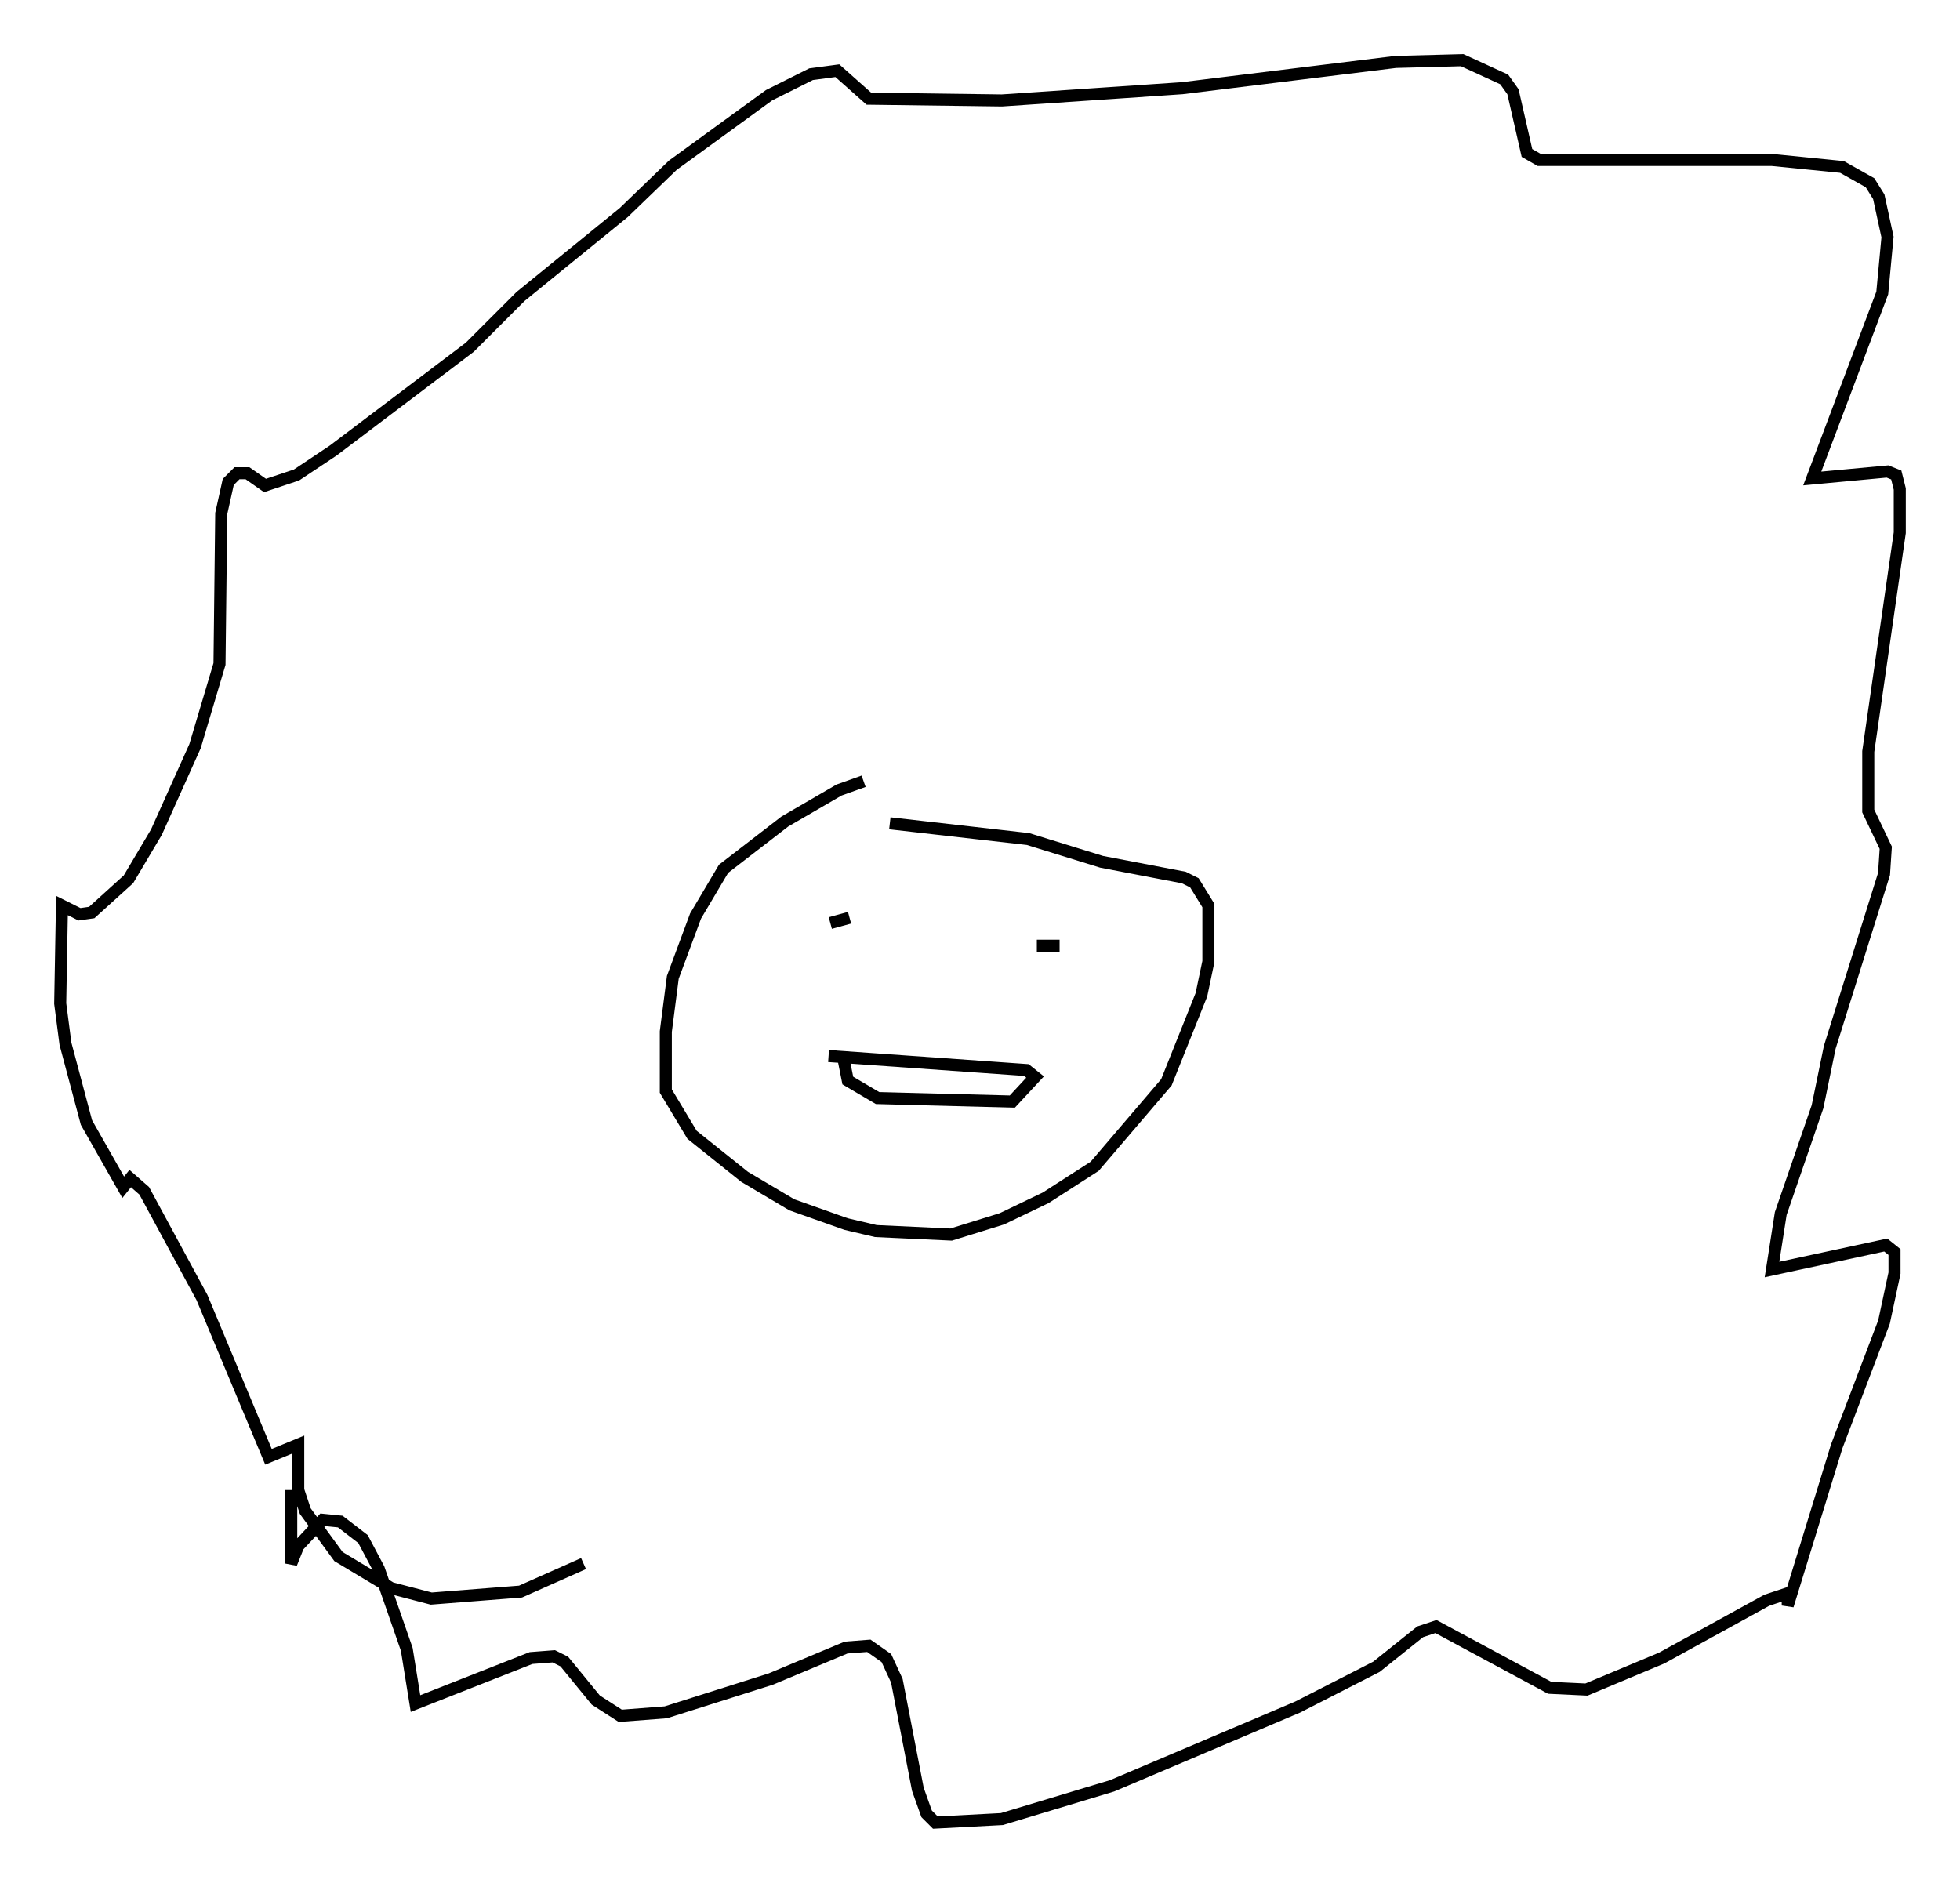 <?xml version="1.0" encoding="utf-8" ?>
<svg baseProfile="full" height="156.268" version="1.1" width="162.659" xmlns="http://www.w3.org/2000/svg" xmlns:ev="http://www.w3.org/2001/xml-events" xmlns:xlink="http://www.w3.org/1999/xlink"><defs /><rect fill="white" height="156.268" width="162.659" x="0" y="0" /><path d="M79.659, 64.843 m-7.989, 0.0 l-2.034, 0.726 -4.503, 2.615 l-5.084, 3.922 -2.324, 3.922 l-1.888, 5.084 -0.581, 4.503 l0.0, 4.939 2.179, 3.631 l4.358, 3.486 3.922, 2.324 l4.503, 1.598 2.469, 0.581 l6.246, 0.291 4.212, -1.307 l3.631, -1.743 4.067, -2.615 l5.955, -6.972 2.905, -7.263 l0.581, -2.76 0.0, -4.648 l-1.162, -1.888 -0.872, -0.436 l-6.827, -1.307 -6.101, -1.888 l-11.475, -1.307 m-25.419, 61.441 l-5.229, 2.324 -7.408, 0.581 l-3.341, -0.872 -4.358, -2.615 l-2.76, -3.777 -0.581, -1.743 l0.0, -3.777 -2.469, 1.017 l-5.52, -13.218 -4.793, -8.86 l-1.162, -1.017 -0.581, 0.726 l-3.05, -5.374 -1.743, -6.536 l-0.436, -3.341 0.145, -8.134 l1.453, 0.726 1.017, -0.145 l3.05, -2.76 2.324, -3.922 l3.196, -7.117 2.034, -6.827 l0.145, -12.492 0.581, -2.615 l0.726, -0.726 0.872, 0.0 l1.453, 1.017 2.615, -0.872 l3.05, -2.034 11.33, -8.57 l4.212, -4.212 8.57, -6.972 l4.067, -3.922 7.989, -5.81 l3.486, -1.743 2.179, -0.291 l2.615, 2.324 11.039, 0.145 l14.961, -1.017 17.721, -2.179 l5.52, -0.145 3.486, 1.598 l0.726, 1.017 1.162, 5.084 l1.017, 0.581 19.318, 0.0 l5.81, 0.581 2.324, 1.307 l0.726, 1.162 0.726, 3.341 l-0.436, 4.648 -5.81, 15.397 l6.246, -0.581 0.726, 0.291 l0.291, 1.162 0.0, 3.631 l-2.615, 18.156 0.0, 4.939 l1.453, 3.05 -0.145, 2.179 l-4.503, 14.38 -1.017, 4.939 l-3.05, 8.86 -0.726, 4.648 l9.441, -2.034 0.726, 0.581 l0.0, 1.743 -0.872, 4.067 l-3.922, 10.313 -4.067, 13.218 l0.0, -1.017 -1.743, 0.581 l-8.715, 4.793 -6.246, 2.615 l-3.05, -0.145 -9.441, -5.084 l-1.307, 0.436 -3.631, 2.905 l-6.536, 3.341 -15.397, 6.536 l-9.151, 2.76 -5.52, 0.291 l-0.726, -0.726 -0.726, -2.034 l-1.743, -9.006 -0.872, -1.888 l-1.453, -1.017 -1.888, 0.145 l-6.246, 2.615 -8.715, 2.76 l-3.777, 0.291 -2.034, -1.307 l-2.615, -3.196 -0.872, -0.436 l-1.888, 0.145 -9.587, 3.777 l-0.726, -4.503 -2.324, -6.682 l-1.307, -2.469 -1.888, -1.453 l-1.453, -0.145 -2.034, 2.179 l-0.581, 1.453 0.0, -6.101 m44.737, -47.061 l1.598, -0.436 m17.43, 2.324 l-1.888, 0.0 m-16.123, 9.006 l0.436, 2.179 2.469, 1.453 l11.184, 0.291 1.888, -2.034 l-0.726, -0.581 -16.413, -1.162 " fill="none" stroke="black" stroke-width="1" /></svg>